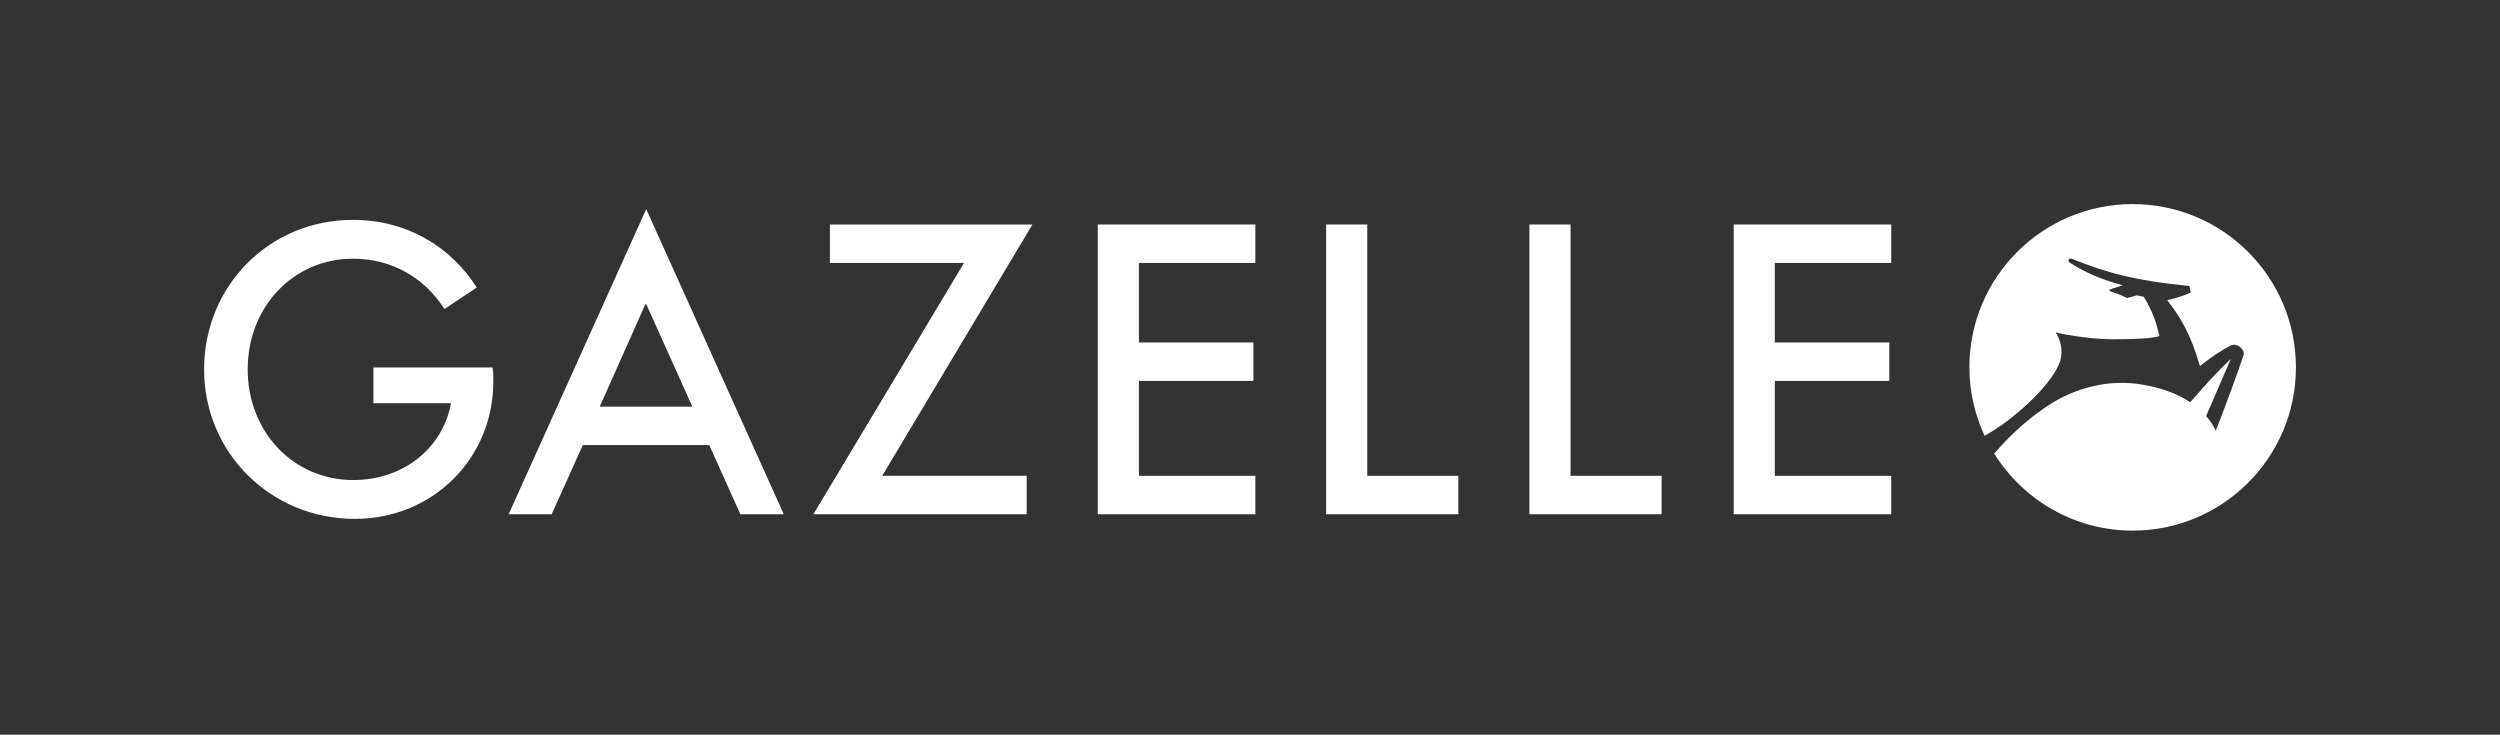 <?xml version="1.0" encoding="utf-8"?>
<!-- Generator: Adobe Illustrator 26.0.3, SVG Export Plug-In . SVG Version: 6.00 Build 0)  -->
<svg version="1.1" id="Layer_1" xmlns="http://www.w3.org/2000/svg" xmlns:xlink="http://www.w3.org/1999/xlink" x="0px" y="0px"
	 viewBox="0 0 245 72" style="enable-background:new 0 0 245 72;" xml:space="preserve">
<rect x="0" y="0" width="245" height="72" fill="#333333" stroke="none"/>
<style type="text/css">
	.st0{fill:#FFFFFF;}
</style>
<g>
	<polygon class="st0" points="185.342,22.001 169.902,22.001 169.902,50.397 185.342,50.397 
		185.342,46.631 173.931,46.631 173.931,37.328 185.154,37.328 185.154,33.562 
		173.931,33.562 173.931,25.767 185.342,25.767 	"/>
	<polygon class="st0" points="153.914,22.001 149.884,22.001 149.884,50.397 162.839,50.397 
		162.839,46.631 153.914,46.631 	"/>
	<polygon class="st0" points="133.992,22.001 129.962,22.001 129.962,50.397 142.917,50.397 
		142.917,46.631 133.992,46.631 	"/>
	<polygon class="st0" points="123.025,22.001 107.584,22.001 107.584,50.397 123.025,50.397 
		123.025,46.631 111.614,46.631 111.614,37.328 122.836,37.328 122.836,33.562 
		111.614,33.562 111.614,25.767 123.025,25.767 	"/>
	<polygon class="st0" points="81.332,25.767 94.475,25.767 79.712,50.397 100.614,50.397 
		100.614,46.631 86.454,46.631 101.179,22.001 81.332,22.001 	"/>
	<path class="st0" d="M63.33,20.494l-13.483,29.902h4.218l3.051-6.779h12.39l3.05,6.779
		h4.256L63.33,20.494z M58.773,39.852l4.481-10.055h0.076l4.519,10.055H58.773z"/>
	<path class="st0" d="M48.265,36.01H36.591v3.502h7.607
		c-0.791,4.369-4.632,7.532-9.566,7.532c-5.875,0-10.357-4.707-10.357-10.846
		c0-6.139,4.482-10.846,10.319-10.846c3.879,0,7.043,1.921,8.963,4.933l3.163-2.109
		c-2.561-4.03-6.892-6.628-12.127-6.628C26.347,21.549,20,28.064,20,36.199
		c0,8.135,6.498,14.65,14.783,14.65c7.683,0,13.558-5.988,13.558-13.407
		C48.341,36.952,48.378,36.575,48.265,36.01"/>
	<g>
		<path class="st0" d="M209,20C200.164,20,193,27.163,193,36c0,2.399,0.543,4.666,1.489,6.708
			c2.811-1.546,6.292-4.748,7.243-6.914c0.517-1.044,0.315-2.345-0.28-3.221
			c0,0,2.796,0.675,5.688,0.675c2.273,0,3.834-0.095,4.479-0.311
			c-0.276-1.293-0.71-2.529-1.529-3.855l-0.695-0.139l-0.938,0.265
			c0,0-0.775-0.399-1.612-0.649c-0.174-0.052-0.205-0.152,0.076-0.246
			c0.273-0.088,1.106-0.359,1.106-0.359c-1.852-0.497-3.545-1.142-5.198-2.222
			c-0.101-0.066-0.157-0.191-0.099-0.293c0.05-0.089,0.141-0.144,0.326-0.07
			c3.374,1.344,6.012,2.113,11.517,2.661l0.114,0.615c0,0-0.509,0.353-2.302,0.767
			c1.348,1.746,2.282,3.289,3.208,6.458c1.15-0.91,2.183-1.601,3.017-2.007
			c0.687-0.334,1.4,0.493,1.274,0.886c-0.443,1.417-2.1,5.863-2.74,7.469
			c-0.229-0.51-0.55-0.995-0.943-1.448l2.421-5.603
			c-1.41,1.351-2.313,2.346-3.977,4.253c-1.377-0.925-3.033-1.445-4.657-1.726
			c-3.243-0.562-6.59,0.263-9.333,2.086c-1.91,1.269-3.63,2.817-5.222,4.671
			C198.259,48.978,203.271,52,209,52C217.837,52,225,44.837,225,36S217.837,20,209,20z"/>
	</g>
</g>
</svg>
